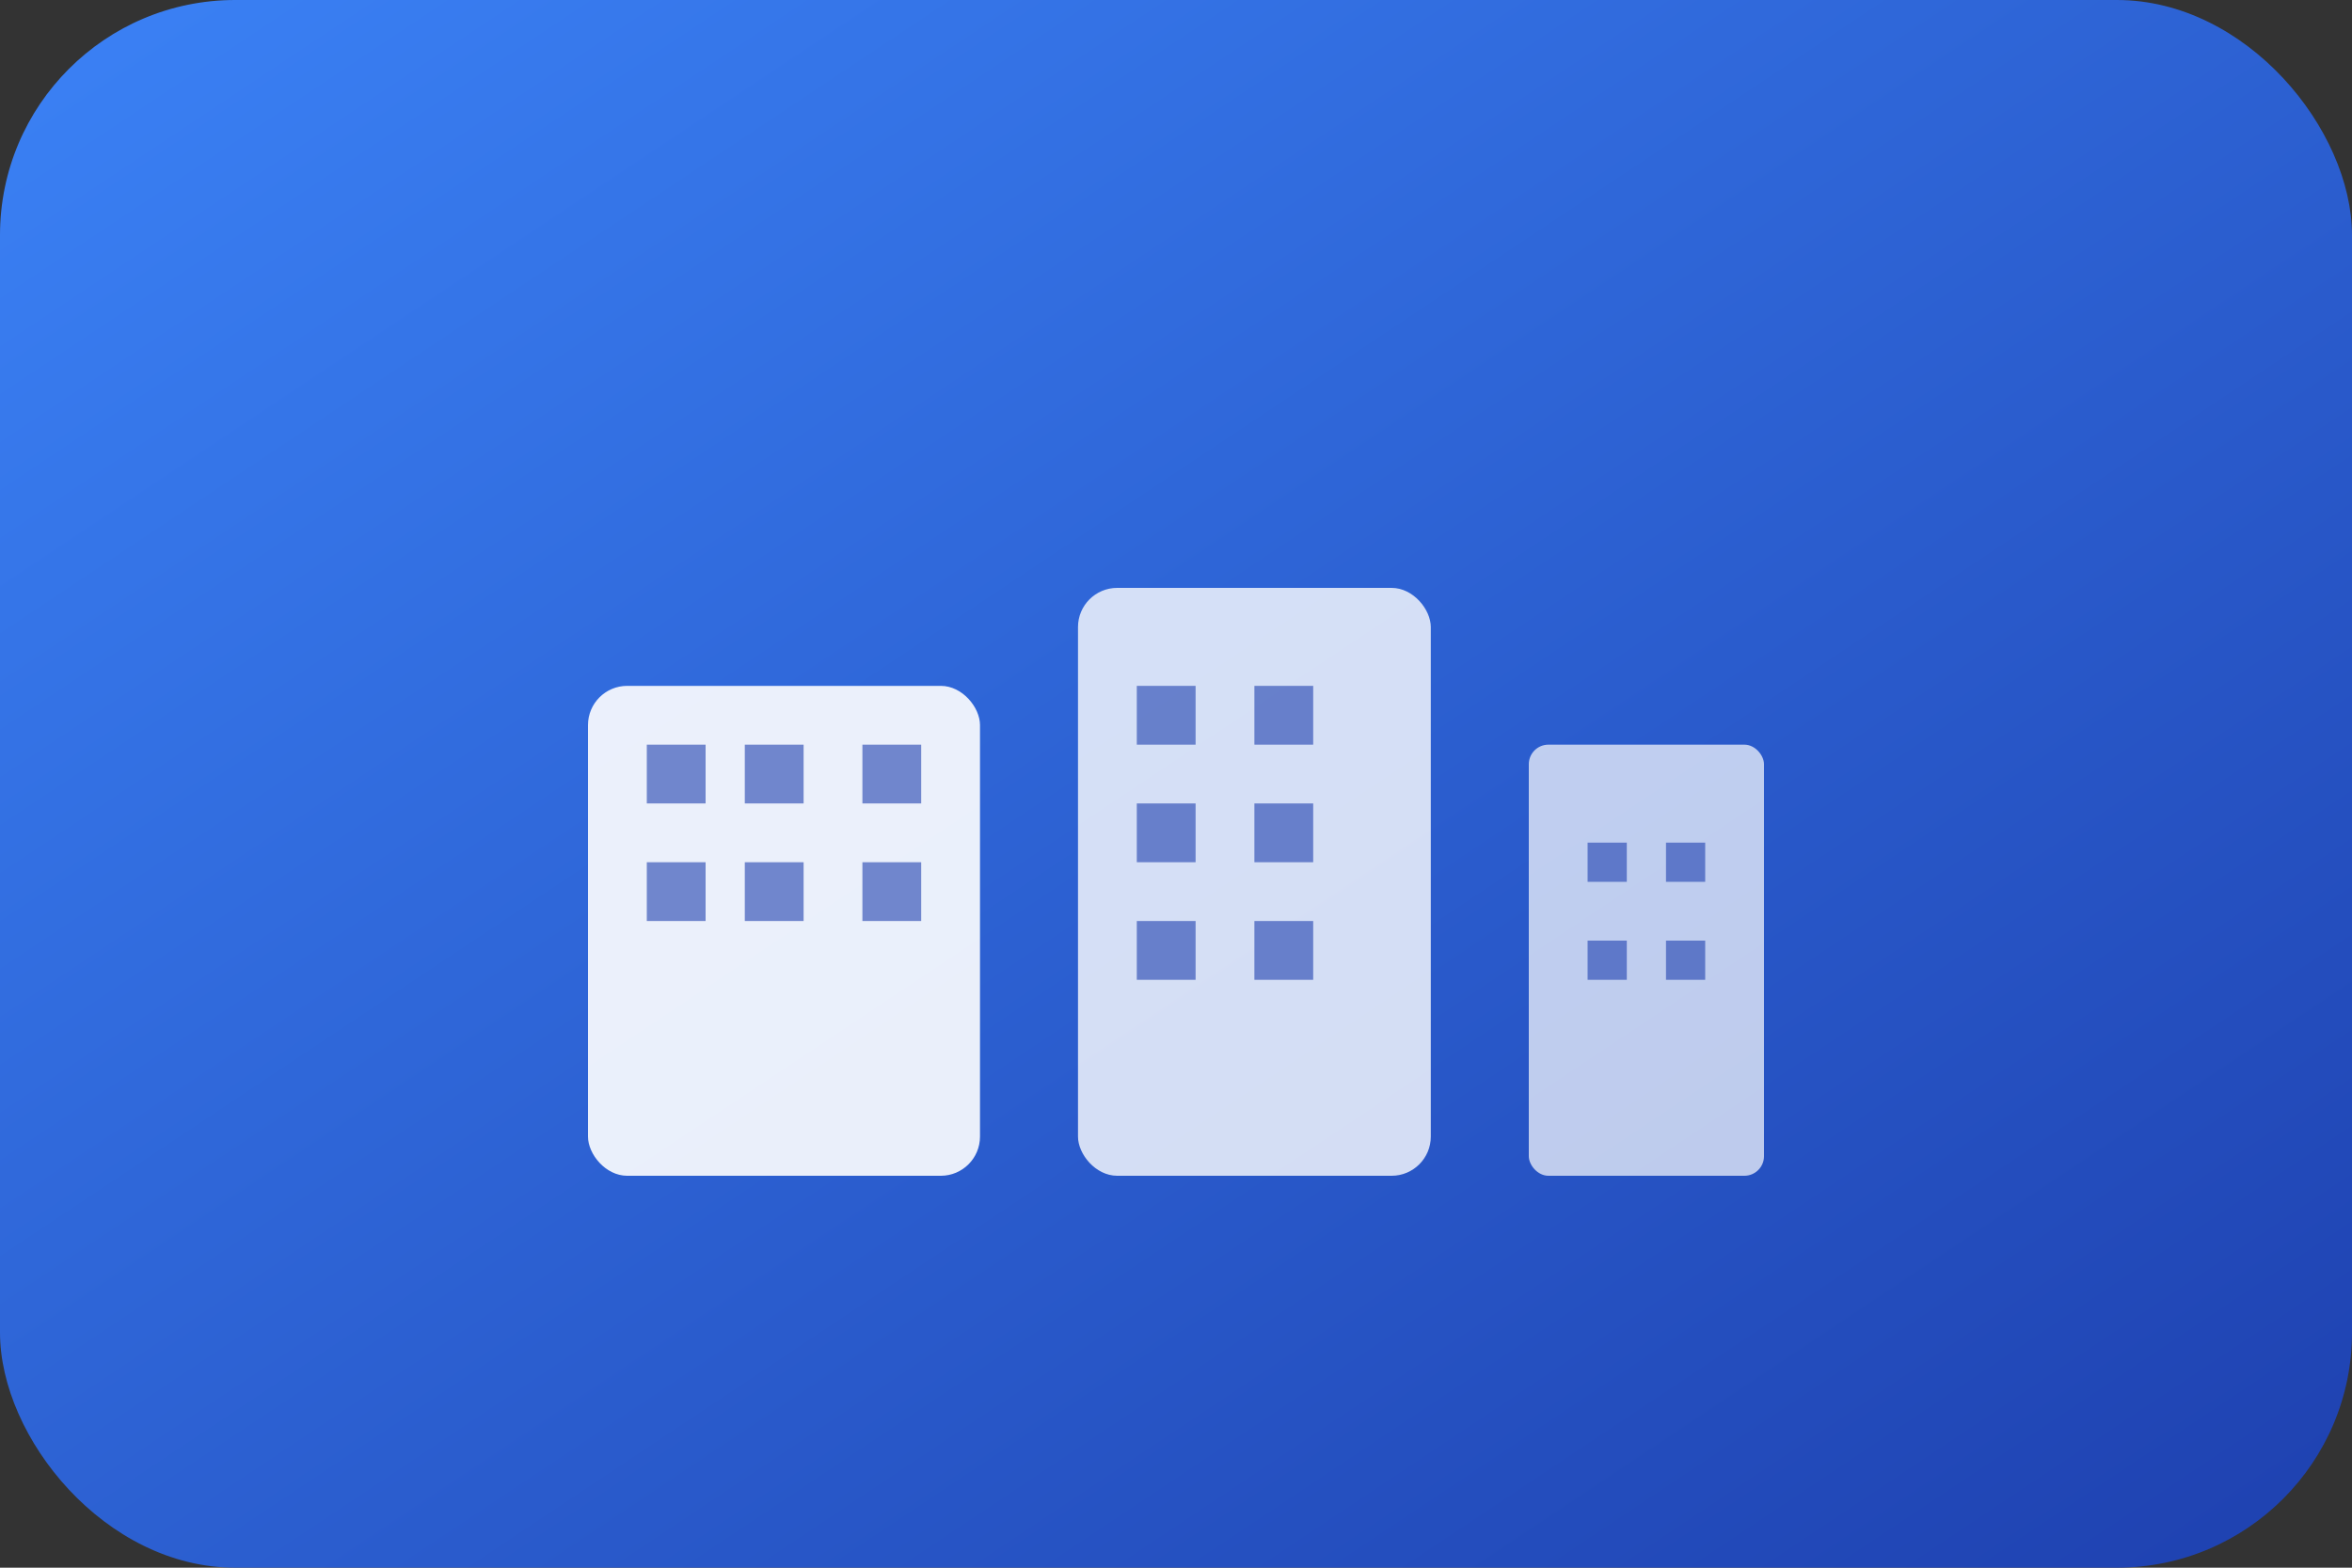 <svg width="120" height="80" viewBox="0 0 120 80" fill="none" xmlns="http://www.w3.org/2000/svg">
  <rect x="0" y="0" width="120" height="80" fill="#333333" stroke="none"/>
  <defs>
    <linearGradient id="criGradient" x1="0%" y1="0%" x2="100%" y2="100%">
      <stop offset="0%" style="stop-color:#3B82F6;stop-opacity:1" />
      <stop offset="100%" style="stop-color:#1E40AF;stop-opacity:1" />
    </linearGradient>
  </defs>
  <rect width="120" height="80" rx="12" fill="url(#criGradient)"/>
  
  <!-- Building icon -->
  <g transform="translate(30, 20)">
    <!-- Main building -->
    <rect x="0" y="15" width="20" height="25" fill="white" opacity="0.9" rx="2"/>
    <rect x="25" y="10" width="18" height="30" fill="white" opacity="0.8" rx="2"/>
    <rect x="48" y="18" width="12" height="22" fill="white" opacity="0.7" rx="1"/>
    
    <!-- Windows -->
    <rect x="3" y="18" width="3" height="3" fill="#1E40AF" opacity="0.6"/>
    <rect x="8" y="18" width="3" height="3" fill="#1E40AF" opacity="0.6"/>
    <rect x="14" y="18" width="3" height="3" fill="#1E40AF" opacity="0.6"/>
    
    <rect x="3" y="24" width="3" height="3" fill="#1E40AF" opacity="0.6"/>
    <rect x="8" y="24" width="3" height="3" fill="#1E40AF" opacity="0.6"/>
    <rect x="14" y="24" width="3" height="3" fill="#1E40AF" opacity="0.6"/>
    
    <rect x="28" y="15" width="3" height="3" fill="#1E40AF" opacity="0.6"/>
    <rect x="34" y="15" width="3" height="3" fill="#1E40AF" opacity="0.6"/>
    <rect x="28" y="21" width="3" height="3" fill="#1E40AF" opacity="0.6"/>
    <rect x="34" y="21" width="3" height="3" fill="#1E40AF" opacity="0.6"/>
    <rect x="28" y="27" width="3" height="3" fill="#1E40AF" opacity="0.6"/>
    <rect x="34" y="27" width="3" height="3" fill="#1E40AF" opacity="0.6"/>
    
    <rect x="51" y="23" width="2" height="2" fill="#1E40AF" opacity="0.6"/>
    <rect x="55" y="23" width="2" height="2" fill="#1E40AF" opacity="0.6"/>
    <rect x="51" y="28" width="2" height="2" fill="#1E40AF" opacity="0.6"/>
    <rect x="55" y="28" width="2" height="2" fill="#1E40AF" opacity="0.6"/>
  </g>
</svg>